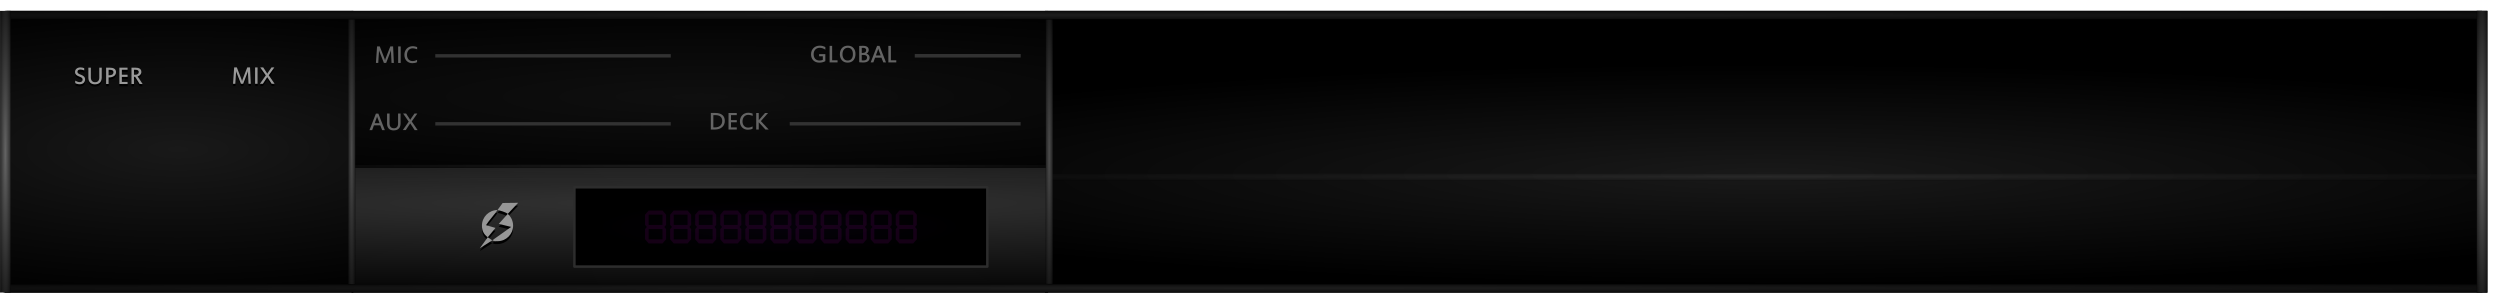 <?xml version="1.0" encoding="UTF-8" standalone="no"?>
<!-- Created with Inkscape (http://www.inkscape.org/) -->

<svg
   xmlns:dc="http://purl.org/dc/elements/1.1/"
   xmlns:cc="http://creativecommons.org/ns#"
   xmlns:rdf="http://www.w3.org/1999/02/22-rdf-syntax-ns#"
   xmlns:svg="http://www.w3.org/2000/svg"
   xmlns="http://www.w3.org/2000/svg"
   xmlns:xlink="http://www.w3.org/1999/xlink"
   xmlns:sodipodi="http://sodipodi.sourceforge.net/DTD/sodipodi-0.dtd"
   xmlns:inkscape="http://www.inkscape.org/namespaces/inkscape"
   width="700"
   height="85"
   viewBox="0 0 700 85"
   id="svg2"
   version="1.1"
   inkscape:version="0.92.1 r15371"
   sodipodi:docname="background_effects_unit.svg">
  <defs
     id="defs4">
    <linearGradient
       inkscape:collect="always"
       id="linearGradient4650">
      <stop
         style="stop-color:#646464;stop-opacity:1"
         offset="0"
         id="stop4646" />
      <stop
         style="stop-color:#000000;stop-opacity:1"
         offset="1"
         id="stop4648" />
    </linearGradient>
    <linearGradient
       inkscape:collect="always"
       id="linearGradient4696">
      <stop
         style="stop-color:#1e1e1e;stop-opacity:1"
         offset="0"
         id="stop4692" />
      <stop
         style="stop-color:#000000;stop-opacity:1"
         offset="1"
         id="stop4694" />
    </linearGradient>
    <linearGradient
       inkscape:collect="always"
       id="linearGradient4690">
      <stop
         style="stop-color:#1e1e1e;stop-opacity:1"
         offset="0"
         id="stop4686" />
      <stop
         style="stop-color:#000000;stop-opacity:1"
         offset="1"
         id="stop4688" />
    </linearGradient>
    <linearGradient
       inkscape:collect="always"
       id="linearGradient4684">
      <stop
         style="stop-color:#1e1e1e;stop-opacity:1"
         offset="0"
         id="stop4680" />
      <stop
         style="stop-color:#000000;stop-opacity:1"
         offset="1"
         id="stop4682" />
    </linearGradient>
    <linearGradient
       inkscape:collect="always"
       id="linearGradient4654">
      <stop
         style="stop-color:#646464;stop-opacity:1"
         offset="0"
         id="stop4650" />
      <stop
         style="stop-color:#0a0a0a;stop-opacity:1"
         offset="1"
         id="stop4652" />
    </linearGradient>
    <linearGradient
       inkscape:collect="always"
       id="linearGradient4649">
      <stop
         style="stop-color:#191919;stop-opacity:1"
         offset="0"
         id="stop4645" />
      <stop
         style="stop-color:#000000;stop-opacity:1"
         offset="1"
         id="stop4647" />
    </linearGradient>
    <linearGradient
       id="linearGradient4636"
       inkscape:collect="always">
      <stop
         id="stop4638"
         offset="0"
         style="stop-color:#0f0f0f;stop-opacity:1" />
      <stop
         id="stop4640"
         offset="1"
         style="stop-color:#000000;stop-opacity:1" />
    </linearGradient>
    <linearGradient
       id="linearGradient4211"
       inkscape:collect="always">
      <stop
         id="stop4213"
         offset="0"
         style="stop-color:#141414;stop-opacity:1" />
      <stop
         id="stop4215"
         offset="1"
         style="stop-color:#000000;stop-opacity:1" />
    </linearGradient>
    <linearGradient
       inkscape:collect="always"
       id="linearGradient4467">
      <stop
         style="stop-color:#0f0f0f;stop-opacity:1"
         offset="0"
         id="stop4469" />
      <stop
         style="stop-color:#000000;stop-opacity:1"
         offset="1"
         id="stop4471" />
    </linearGradient>
    <linearGradient
       id="linearGradient4689"
       inkscape:collect="always">
      <stop
         id="stop4691"
         offset="0"
         style="stop-color:#4d4d4d;stop-opacity:1" />
      <stop
         id="stop4693"
         offset="1"
         style="stop-color:#000000;stop-opacity:1" />
    </linearGradient>
    <linearGradient
       id="linearGradient4683"
       inkscape:collect="always">
      <stop
         id="stop4685"
         offset="0"
         style="stop-color:#646464;stop-opacity:1" />
      <stop
         id="stop4687"
         offset="1"
         style="stop-color:#000000;stop-opacity:1" />
    </linearGradient>
    <linearGradient
       inkscape:collect="always"
       id="linearGradient4193">
      <stop
         style="stop-color:#191919;stop-opacity:1"
         offset="0"
         id="stop4195" />
      <stop
         style="stop-color:#000000;stop-opacity:1"
         offset="1"
         id="stop4197" />
    </linearGradient>
    <inkscape:perspective
       id="perspective2840"
       inkscape:persp3d-origin="372.04724 : 350.78739 : 1"
       inkscape:vp_z="744.09448 : 526.18109 : 1"
       inkscape:vp_y="0 : 1000 : 0"
       inkscape:vp_x="0 : 526.18109 : 1"
       sodipodi:type="inkscape:persp3d" />
    <inkscape:perspective
       id="perspective2840-1"
       inkscape:persp3d-origin="372.04724 : 350.78739 : 1"
       inkscape:vp_z="744.09448 : 526.18109 : 1"
       inkscape:vp_y="0 : 1000 : 0"
       inkscape:vp_x="0 : 526.18109 : 1"
       sodipodi:type="inkscape:persp3d" />
    <linearGradient
       inkscape:collect="always"
       id="linearGradient6110">
      <stop
         style="stop-color:#05010a;stop-opacity:1"
         offset="0"
         id="stop6112" />
      <stop
         style="stop-color:#000000;stop-opacity:1"
         offset="1"
         id="stop6114" />
    </linearGradient>
    <radialGradient
       inkscape:collect="always"
       xlink:href="#linearGradient4193"
       id="radialGradient4199-4"
       cx="50.032"
       cy="1032.316"
       fx="50.032"
       fy="1032.316"
       r="50.507"
       gradientTransform="matrix(5.928,-1.5648632e-8,0,0.612,198.337,384.396)"
       gradientUnits="userSpaceOnUse" />
    <radialGradient
       inkscape:collect="always"
       xlink:href="#linearGradient4211"
       id="radialGradient4199-9-1"
       cx="50.515"
       cy="967.592"
       fx="50.515"
       fy="967.592"
       r="50.507"
       gradientTransform="matrix(6.731,0,0,0.132,-142.39,884.31)"
       gradientUnits="userSpaceOnUse" />
    <radialGradient
       inkscape:collect="always"
       xlink:href="#linearGradient4683"
       id="radialGradient4165-4"
       cx="59"
       cy="993.133"
       fx="59"
       fy="993.133"
       r="59.148"
       gradientUnits="userSpaceOnUse"
       gradientTransform="matrix(0.044,-4.0027322e-8,1.4091047e-8,0.982,-1.098,35.004)" />
    <radialGradient
       inkscape:collect="always"
       xlink:href="#linearGradient4689"
       id="radialGradient4165-4-3-3"
       cx="59"
       cy="993.133"
       fx="59"
       fy="993.133"
       r="59.148"
       gradientUnits="userSpaceOnUse"
       gradientTransform="matrix(0.029,-3.7706522e-8,0,0.925,292.07,91.536)" />
    <radialGradient
       inkscape:collect="always"
       xlink:href="#linearGradient6110"
       id="radialGradient4196-5-9-8-9-7-3-0-5-4-1-4-1-7"
       cx="767.77"
       cy="233.745"
       fx="767.77"
       fy="233.745"
       r="32.035"
       gradientTransform="matrix(1.626,-4.9262083e-6,-6.8294383e-7,0.234,-1030.195,976.163)"
       gradientUnits="userSpaceOnUse" />
    <radialGradient
       inkscape:collect="always"
       xlink:href="#linearGradient4650"
       id="radialGradient4165-4-5"
       cx="59"
       cy="993.133"
       fx="59"
       fy="993.133"
       r="59.148"
       gradientUnits="userSpaceOnUse"
       gradientTransform="matrix(0.044,-4.0043216e-8,1.4090967e-8,0.982,692.379,34.612)" />
    <radialGradient
       inkscape:collect="always"
       xlink:href="#linearGradient4689"
       id="radialGradient4165-4-3-3-7"
       cx="59"
       cy="993.133"
       fx="59"
       fy="993.133"
       r="59.148"
       gradientUnits="userSpaceOnUse"
       gradientTransform="matrix(-2.0357109e-7,-0.029,4.992,0,-4463.783,1018.536)" />
    <radialGradient
       inkscape:collect="always"
       xlink:href="#linearGradient4467"
       id="radialGradient4165-9-0-6-0-3"
       cx="59"
       cy="993.133"
       fx="59"
       fy="993.133"
       r="59.148"
       gradientUnits="userSpaceOnUse"
       gradientTransform="matrix(4.01,1.4569005e-5,0,0.481,-40.487,516.786)" />
    <pattern
       y="0"
       x="0"
       height="6"
       width="6"
       patternUnits="userSpaceOnUse"
       id="EMFhbasepattern" />
    <radialGradient
       inkscape:collect="always"
       xlink:href="#linearGradient4690"
       id="radialGradient4165-4-3-3-7-7"
       cx="59"
       cy="993.133"
       fx="59"
       fy="993.133"
       r="59.148"
       gradientUnits="userSpaceOnUse"
       gradientTransform="matrix(-4.6103297e-7,-0.034,11.306,0,-10880.097,1050.049)" />
    <radialGradient
       inkscape:collect="always"
       xlink:href="#linearGradient4684"
       id="radialGradient4165-4-3-3-7-7-9"
       cx="59"
       cy="993.133"
       fx="59"
       fy="993.133"
       r="59.148"
       gradientUnits="userSpaceOnUse"
       gradientTransform="matrix(-4.6041757e-7,-0.034,11.291,0,-10864.79,973.592)" />
    <radialGradient
       inkscape:collect="always"
       xlink:href="#linearGradient4636"
       id="radialGradient4199-4-7"
       cx="50.032"
       cy="1032.316"
       fx="50.032"
       fy="1032.316"
       r="50.507"
       gradientTransform="matrix(7.134,0,-1.3778153e-7,0.516,-306.681,483.411)"
       gradientUnits="userSpaceOnUse" />
    <radialGradient
       inkscape:collect="always"
       xlink:href="#linearGradient4689"
       id="radialGradient4165-4-3-3-1"
       cx="59"
       cy="993.133"
       fx="59"
       fy="993.133"
       r="59.148"
       gradientUnits="userSpaceOnUse"
       gradientTransform="matrix(0.029,-3.7641362e-8,0,0.923,96.75,93.123)" />
    <clipPath
       id="clipPath4910"
       clipPathUnits="userSpaceOnUse">
      <rect
         clip-path="none"
         y="1009.582"
         x="-3.446"
         height="35.654"
         width="50.797"
         id="rect4912"
         style="fill:#1a1a1a;fill-opacity:0;stroke:#ff0000;stroke-width:1.691;stroke-miterlimit:4;stroke-dasharray:none" />
    </clipPath>
    <clipPath
       id="clipPath4154"
       clipPathUnits="userSpaceOnUse">
      <rect
         y="1011.56"
         x="-8.273"
         height="29.347"
         width="57.791"
         id="rect4156"
         style="fill:#1a1a1a;fill-opacity:0;stroke:#ff0000;stroke-width:0.964;stroke-miterlimit:4;stroke-dasharray:none" />
    </clipPath>
    <filter
       id="filter4209"
       inkscape:label="Blur"
       style="color-interpolation-filters:sRGB">
      <feGaussianBlur
         id="feGaussianBlur4211"
         result="blur"
         stdDeviation="1 1.05" />
    </filter>
    <filter
       id="filter4321"
       inkscape:label="Blur"
       style="color-interpolation-filters:sRGB">
      <feGaussianBlur
         id="feGaussianBlur4323"
         result="blur"
         stdDeviation="1 1.05" />
    </filter>
    <filter
       id="filter4207"
       inkscape:label="Opacity"
       style="color-interpolation-filters:sRGB">
      <feGaussianBlur
         id="feGaussianBlur4209"
         result="fbSourceGraphic"
         stdDeviation="0.5 0.55" />
      <feColorMatrix
         id="feColorMatrix4223"
         values="0 0 0 -1 0 0 0 0 -1 0 0 0 0 -1 0 0 0 0 1 0"
         in="fbSourceGraphic"
         result="fbSourceGraphicAlpha" />
      <feColorMatrix
         in="fbSourceGraphic"
         result="colormatrix"
         values="1 0 0 0 0 0 1 0 0 0 0 0 1 0 0 0 0 0 1 -9.6 "
         id="feColorMatrix4225" />
      <feComposite
         result="fbSourceGraphic"
         k2="1"
         operator="arithmetic"
         in2="colormatrix"
         id="feComposite4227"
         k1="0"
         k3="0"
         k4="0" />
      <feColorMatrix
         id="feColorMatrix4235"
         values="0 0 0 -1 0 0 0 0 -1 0 0 0 0 -1 0 0 0 0 1 0"
         in="fbSourceGraphic"
         result="fbSourceGraphicAlpha" />
      <feColorMatrix
         in="fbSourceGraphic"
         result="colormatrix"
         values="1 0 0 0 0 0 1 0 0 0 0 0 1 0 0 0 0 0 1 -9.6 "
         id="feColorMatrix4237" />
      <feComposite
         result="fbSourceGraphic"
         k2="1.38778e-016"
         operator="arithmetic"
         in2="colormatrix"
         id="feComposite4239"
         k1="0"
         k3="0"
         k4="0" />
      <feColorMatrix
         id="feColorMatrix4247"
         values="0 0 0 -1 0 0 0 0 -1 0 0 0 0 -1 0 0 0 0 1 0"
         in="fbSourceGraphic"
         result="fbSourceGraphicAlpha" />
      <feColorMatrix
         in="fbSourceGraphic"
         result="colormatrix"
         values="1 0 0 0 0 0 1 0 0 0 0 0 1 0 0 0 0 0 1 -9.6 "
         id="feColorMatrix4249" />
      <feComposite
         result="fbSourceGraphic"
         k2="1"
         operator="arithmetic"
         in2="colormatrix"
         id="feComposite4251"
         k1="0"
         k3="0"
         k4="0" />
      <feColorMatrix
         id="feColorMatrix4253"
         values="0 0 0 -1 0 0 0 0 -1 0 0 0 0 -1 0 0 0 0 1 0"
         in="fbSourceGraphic"
         result="fbSourceGraphicAlpha" />
      <feColorMatrix
         in="fbSourceGraphic"
         result="colormatrix"
         values="1 0 0 0 0 0 1 0 0 0 0 0 1 0 0 0 0 0 1 -9.6 "
         id="feColorMatrix4255" />
      <feComposite
         result="fbSourceGraphic"
         k2="1"
         operator="arithmetic"
         in2="colormatrix"
         id="feComposite4257"
         k1="0"
         k3="0"
         k4="0" />
      <feColorMatrix
         id="feColorMatrix4259"
         values="0 0 0 -1 0 0 0 0 -1 0 0 0 0 -1 0 0 0 0 1 0"
         in="fbSourceGraphic"
         result="fbSourceGraphicAlpha" />
      <feColorMatrix
         in="fbSourceGraphic"
         result="colormatrix"
         values="1 0 0 0 0 0 1 0 0 0 0 0 1 0 0 0 0 0 1 -9.6 "
         id="feColorMatrix4261" />
      <feComposite
         result="fbSourceGraphic"
         k2="0.6"
         operator="arithmetic"
         in2="colormatrix"
         id="feComposite4263"
         k1="0"
         k3="0"
         k4="0" />
      <feColorMatrix
         id="feColorMatrix4265"
         values="0 0 0 -1 0 0 0 0 -1 0 0 0 0 -1 0 0 0 0 1 0"
         in="fbSourceGraphic"
         result="fbSourceGraphicAlpha" />
      <feColorMatrix
         in="fbSourceGraphic"
         result="colormatrix"
         values="1 0 0 0 0 0 1 0 0 0 0 0 1 0 0 0 0 0 1 -9.6 "
         id="feColorMatrix4267" />
      <feComposite
         result="composite"
         k2="0.6"
         operator="arithmetic"
         in2="colormatrix"
         id="feComposite4269"
         k1="0"
         k3="0"
         k4="0" />
    </filter>
    <pattern
       id="EMFhbasepattern-0"
       patternUnits="userSpaceOnUse"
       width="6"
       height="6"
       x="0"
       y="0" />
    <radialGradient
       inkscape:collect="always"
       xlink:href="#linearGradient4649"
       id="radialGradient4165-4-8"
       cx="59"
       cy="993.133"
       fx="59"
       fy="993.133"
       r="59.148"
       gradientUnits="userSpaceOnUse"
       gradientTransform="matrix(2.391,8.7870356e-7,0,0.719,-91.195,295.138)" />
    <radialGradient
       inkscape:collect="always"
       xlink:href="#linearGradient4654"
       id="radialGradient4199-9-1-4"
       cx="50.464"
       cy="948.866"
       fx="50.464"
       fy="948.866"
       r="50.507"
       gradientTransform="matrix(10.434,0,0,0.497,-329.479,552.609)"
       gradientUnits="userSpaceOnUse" />
    <radialGradient
       inkscape:collect="always"
       xlink:href="#linearGradient4696"
       id="radialGradient4165-4-3-3-1-8"
       cx="59"
       cy="993.133"
       fx="59"
       fy="993.133"
       r="59.148"
       gradientUnits="userSpaceOnUse"
       gradientTransform="matrix(9.9035352e-8,0.014,-2.429,0,2607.887,1013.015)" />
  </defs>
  <sodipodi:namedview
     id="base"
     pagecolor="#ffffff"
     bordercolor="#666666"
     borderopacity="1.0"
     inkscape:pageopacity="0.0"
     inkscape:pageshadow="2"
     inkscape:zoom="3.7950519"
     inkscape:cx="68.667801"
     inkscape:cy="32.682902"
     inkscape:document-units="px"
     inkscape:current-layer="layer1"
     showgrid="false"
     units="px"
     inkscape:window-width="1920"
     inkscape:window-height="1028"
     inkscape:window-x="-8"
     inkscape:window-y="-8"
     inkscape:window-maximized="1"
     objecttolerance="10"
     guidetolerance="3"
     showguides="true"
     inkscape:guide-bbox="true">
    <sodipodi:guide
       position="81.61,67.076"
       orientation="0,1"
       id="guide4273"
       inkscape:locked="false" />
    <sodipodi:guide
       position="87.386,48.444"
       orientation="0,1"
       id="guide4343"
       inkscape:locked="false" />
    <sodipodi:guide
       position="696.477,-0.186"
       orientation="1,0"
       id="guide4620"
       inkscape:locked="false" />
    <sodipodi:guide
       position="139.649,0.279"
       orientation="1,0"
       id="guide4698"
       inkscape:locked="false" />
  </sodipodi:namedview>
  <g
     inkscape:label="Layer 1"
     inkscape:groupmode="layer"
     id="layer1"
     transform="translate(0,-967.362)">
    <path
       style="opacity:1;fill:url(#radialGradient4199-4-7);fill-opacity:1;stroke:none;stroke-width:1.456;stroke-linecap:round;stroke-linejoin:round;stroke-miterlimit:4;stroke-dasharray:none;stroke-opacity:1"
       d="M 1.354,970.399 H 98.927 v 78.927 H 1.354 Z"
       id="rect4183-3-8"
       inkscape:connector-curvature="0" />
    <path
       style="opacity:1;fill:url(#radialGradient4165-4-8);fill-opacity:1;stroke:#000000;stroke-width:0.217;stroke-miterlimit:4;stroke-dasharray:none"
       d="M 1.747,970.624 H 98.002 V 1048.189 H 1.747 Z"
       id="rect4157-9-7"
       inkscape:connector-curvature="0" />
    <path
       style="opacity:1;fill:url(#radialGradient4199-4);fill-opacity:1;stroke:none;stroke-width:0.947;stroke-linecap:round;stroke-linejoin:round;stroke-miterlimit:4;stroke-dasharray:none;stroke-opacity:1"
       d="m 292.588,970.399 h 403.889 v 78.927 H 292.588 Z"
       id="rect4183-3"
       inkscape:connector-curvature="0" />
    <path
       style="opacity:1;fill:url(#radialGradient4199-9-1);fill-opacity:1;stroke:none;stroke-width:0.783;stroke-linecap:round;stroke-linejoin:round;stroke-miterlimit:4;stroke-dasharray:none;stroke-opacity:1"
       d="m 98.447,970.419 h 195.005 v 78.886 H 98.447 Z"
       id="rect4183-7-9"
       inkscape:connector-curvature="0" />
    <path
       style="opacity:1;fill:url(#radialGradient4165-9-0-6-0-3);fill-opacity:1;stroke:#000000;stroke-width:0.237;stroke-miterlimit:4;stroke-dasharray:none"
       d="M 98.683,971.176 H 293.519 v 45.898 H 98.683 Z"
       id="rect4157-8-1-5-7-0"
       inkscape:connector-curvature="0" />
    <path
       style="opacity:0.5;fill:url(#radialGradient4199-9-1-4);fill-opacity:1;stroke:none;stroke-width:0.526;stroke-linecap:round;stroke-linejoin:round;stroke-miterlimit:4;stroke-dasharray:none;stroke-opacity:1"
       d="m 98.447,1013.736 h 195.005 v 35.57 H 98.447 Z"
       id="rect4183-7-9-4"
       inkscape:connector-curvature="0" />
    <path
       style="opacity:0.3;fill:url(#radialGradient4165-4-3-3-7);fill-opacity:1;stroke:#000000;stroke-width:0.07;stroke-miterlimit:4;stroke-dasharray:none"
       d="m 293.63,1017.806 v -1.937 h 400.841 v 1.937 z"
       id="rect4157-9-2-3-6"
       inkscape:connector-curvature="0" />
    <path
       style="opacity:1;fill:#323232;fill-opacity:1;stroke:#000000;stroke-width:0.02;stroke-miterlimit:4;stroke-dasharray:none"
       d="m 121.861,1001.539 v 0.98 h 65.98 v -0.98 z"
       id="rect4157-9-2-3-8"
       inkscape:connector-curvature="0" />
    <path
       style="opacity:1;fill:url(#radialGradient4165-4-3-3-1-8);fill-opacity:1;stroke:#000000;stroke-width:0.034;stroke-miterlimit:4;stroke-dasharray:none"
       d="m 293.452,1013.38 v 0.966 H 98.447 v -0.966 z"
       id="rect4157-9-2-3-9-7"
       inkscape:connector-curvature="0" />
    <path
       style="opacity:1;fill:url(#radialGradient4165-4-3-3);fill-opacity:1;stroke:#000000;stroke-width:0.03;stroke-miterlimit:4;stroke-dasharray:none"
       d="m 292.816,972.73 h 1.977 v 74.246 h -1.977 z"
       id="rect4157-9-2-3"
       inkscape:connector-curvature="0" />
    <path
       style="opacity:1;fill:url(#radialGradient4196-5-9-8-9-7-3-0-5-4-1-4-1-7);fill-opacity:1;stroke:#2d2d2d;stroke-width:0.7;stroke-linecap:round;stroke-linejoin:round;stroke-miterlimit:4;stroke-dasharray:none;stroke-dashoffset:0;stroke-opacity:1"
       d="m 160.83,1019.809 h 115.625 v 22.203 H 160.83 Z"
       id="rect4183-1-5-8-7-6-9-9-0-3-8-5-9-9"
       inkscape:connector-curvature="0" />
    <g
       style="font-style:normal;font-weight:normal;font-size:medium;line-height:125%;font-family:sans-serif;letter-spacing:0px;word-spacing:0px;opacity:0.08;fill:#ff00ff;fill-opacity:1;stroke:none;stroke-width:1px;stroke-linecap:butt;stroke-linejoin:miter;stroke-opacity:1"
       transform="matrix(0.931,0,0,1.074,128.909,-1.172)"
       id="g1053">
      <path
         d="m 56.084,957.224 0.54,-0.54 h 4.157 l 0.54,0.54 -0.54,0.546 h -4.157 z m 0,3.752 0.54,-0.534 h 4.157 l 0.54,0.534 -0.54,0.546 h -4.157 z m 0,3.758 0.54,-0.54 h 4.157 l 0.54,0.54 -0.54,0.54 h -4.157 z m 5.237,-3.758 0.54,0.546 v 2.671 l -0.54,0.54 -0.54,-0.54 v -2.671 z m 0,-3.752 0.54,0.546 v 2.671 l -0.54,0.534 -0.54,-0.534 v -2.671 z m -5.237,0 -0.54,0.546 v 2.671 l 0.54,0.534 0.54,-0.534 v -2.671 z m 0,7.509 -0.54,-0.54 v -2.671 l 0.54,-0.546 0.54,0.546 v 2.671 z"
         style="font-style:normal;font-variant:normal;font-weight:normal;font-stretch:normal;font-family:Digital;-inkscape-font-specification:Digital;fill:#ff00ff;fill-opacity:1"
         id="path4342"
         inkscape:connector-curvature="0" />
      <path
         d="m 63.623,957.224 0.54,-0.54 h 4.157 l 0.54,0.54 -0.54,0.546 h -4.157 z m 0,3.752 0.54,-0.534 h 4.157 l 0.54,0.534 -0.54,0.546 h -4.157 z m 0,3.758 0.54,-0.54 h 4.157 l 0.54,0.54 -0.54,0.54 h -4.157 z m 5.237,-3.758 0.54,0.546 v 2.671 l -0.54,0.54 -0.54,-0.54 v -2.671 z m 0,-3.752 0.54,0.546 v 2.671 l -0.54,0.534 -0.54,-0.534 v -2.671 z m -5.237,0 -0.54,0.546 v 2.671 l 0.54,0.534 0.54,-0.534 v -2.671 z m 0,7.509 -0.54,-0.54 v -2.671 l 0.54,-0.546 0.54,0.546 v 2.671 z"
         style="font-style:normal;font-variant:normal;font-weight:normal;font-stretch:normal;font-family:Digital;-inkscape-font-specification:Digital;fill:#ff00ff;fill-opacity:1"
         id="path4344"
         inkscape:connector-curvature="0" />
      <path
         d="m 71.163,957.224 0.54,-0.54 h 4.157 l 0.54,0.54 -0.54,0.546 h -4.157 z m 0,3.752 0.54,-0.534 h 4.157 l 0.54,0.534 -0.54,0.546 h -4.157 z m 0,3.758 0.54,-0.54 h 4.157 l 0.54,0.54 -0.54,0.54 h -4.157 z m 5.237,-3.758 0.54,0.546 v 2.671 l -0.54,0.54 -0.54,-0.54 v -2.671 z m 0,-3.752 0.54,0.546 v 2.671 l -0.54,0.534 -0.54,-0.534 v -2.671 z m -5.237,0 -0.54,0.546 v 2.671 l 0.54,0.534 0.54,-0.534 v -2.671 z m 0,7.509 -0.54,-0.54 v -2.671 l 0.54,-0.546 0.54,0.546 v 2.671 z"
         style="font-style:normal;font-variant:normal;font-weight:normal;font-stretch:normal;font-family:Digital;-inkscape-font-specification:Digital;fill:#ff00ff;fill-opacity:1"
         id="path4346"
         inkscape:connector-curvature="0" />
      <path
         d="m 78.703,957.224 0.54,-0.54 h 4.157 l 0.54,0.54 -0.54,0.546 h -4.157 z m 0,3.752 0.54,-0.534 h 4.157 l 0.54,0.534 -0.54,0.546 h -4.157 z m 0,3.758 0.54,-0.54 h 4.157 l 0.54,0.54 -0.54,0.54 h -4.157 z m 5.237,-3.758 0.54,0.546 v 2.671 l -0.54,0.54 -0.54,-0.54 v -2.671 z m 0,-3.752 0.54,0.546 v 2.671 l -0.54,0.534 -0.54,-0.534 v -2.671 z m -5.237,0 -0.54,0.546 v 2.671 l 0.54,0.534 0.54,-0.534 v -2.671 z m 0,7.509 -0.54,-0.54 v -2.671 l 0.54,-0.546 0.54,0.546 v 2.671 z"
         style="font-style:normal;font-variant:normal;font-weight:normal;font-stretch:normal;font-family:Digital;-inkscape-font-specification:Digital;fill:#ff00ff;fill-opacity:1"
         id="path4348"
         inkscape:connector-curvature="0" />
      <path
         d="m 86.243,957.224 0.54,-0.54 h 4.157 l 0.54,0.54 -0.54,0.546 h -4.157 z m 0,3.752 0.54,-0.534 h 4.157 l 0.54,0.534 -0.54,0.546 h -4.157 z m 0,3.758 0.54,-0.54 h 4.157 l 0.54,0.54 -0.54,0.54 h -4.157 z m 5.237,-3.758 0.54,0.546 v 2.671 l -0.54,0.54 -0.54,-0.54 v -2.671 z m 0,-3.752 0.54,0.546 v 2.671 l -0.54,0.534 -0.54,-0.534 v -2.671 z m -5.237,0 -0.54,0.546 v 2.671 l 0.54,0.534 0.54,-0.534 v -2.671 z m 0,7.509 -0.54,-0.54 v -2.671 l 0.54,-0.546 0.54,0.546 v 2.671 z"
         style="font-style:normal;font-variant:normal;font-weight:normal;font-stretch:normal;font-family:Digital;-inkscape-font-specification:Digital;fill:#ff00ff;fill-opacity:1"
         id="path4350"
         inkscape:connector-curvature="0" />
      <path
         d="m 93.783,957.224 0.54,-0.54 h 4.157 l 0.54,0.54 -0.54,0.546 h -4.157 z m 0,3.752 0.54,-0.534 h 4.157 l 0.54,0.534 -0.54,0.546 h -4.157 z m 0,3.758 0.54,-0.54 h 4.157 l 0.54,0.54 -0.54,0.54 h -4.157 z m 5.237,-3.758 0.54,0.546 v 2.671 l -0.54,0.54 -0.54,-0.54 v -2.671 z m 0,-3.752 0.54,0.546 v 2.671 l -0.54,0.534 -0.54,-0.534 v -2.671 z m -5.237,0 -0.54,0.546 v 2.671 l 0.54,0.534 0.54,-0.534 v -2.671 z m 0,7.509 -0.54,-0.54 v -2.671 l 0.54,-0.546 0.54,0.546 v 2.671 z"
         style="font-style:normal;font-variant:normal;font-weight:normal;font-stretch:normal;font-family:Digital;-inkscape-font-specification:Digital;fill:#ff00ff;fill-opacity:1"
         id="path4352"
         inkscape:connector-curvature="0" />
      <path
         d="m 101.323,957.224 0.54,-0.54 h 4.157 l 0.54,0.54 -0.54,0.546 h -4.157 z m 0,3.752 0.54,-0.534 h 4.157 l 0.54,0.534 -0.54,0.546 h -4.157 z m 0,3.758 0.54,-0.54 h 4.157 l 0.54,0.54 -0.54,0.54 h -4.157 z m 5.237,-3.758 0.54,0.546 v 2.671 l -0.54,0.54 -0.54,-0.54 v -2.671 z m 0,-3.752 0.54,0.546 v 2.671 l -0.54,0.534 -0.54,-0.534 v -2.671 z m -5.237,0 -0.54,0.546 v 2.671 l 0.54,0.534 0.54,-0.534 v -2.671 z m 0,7.509 -0.54,-0.54 v -2.671 l 0.54,-0.546 0.54,0.546 v 2.671 z"
         style="font-style:normal;font-variant:normal;font-weight:normal;font-stretch:normal;font-family:Digital;-inkscape-font-specification:Digital;fill:#ff00ff;fill-opacity:1"
         id="path4354"
         inkscape:connector-curvature="0" />
      <path
         d="m 108.862,957.224 0.54,-0.54 h 4.157 l 0.54,0.54 -0.54,0.546 h -4.157 z m 0,3.752 0.54,-0.534 h 4.157 l 0.54,0.534 -0.54,0.546 h -4.157 z m 0,3.758 0.54,-0.54 h 4.157 l 0.54,0.54 -0.54,0.54 h -4.157 z m 5.237,-3.758 0.54,0.546 v 2.671 l -0.54,0.54 -0.54,-0.54 v -2.671 z m 0,-3.752 0.54,0.546 v 2.671 l -0.54,0.534 -0.54,-0.534 v -2.671 z m -5.237,0 -0.54,0.546 v 2.671 l 0.54,0.534 0.54,-0.534 v -2.671 z m 0,7.509 -0.54,-0.54 v -2.671 l 0.54,-0.546 0.54,0.546 v 2.671 z"
         style="font-style:normal;font-variant:normal;font-weight:normal;font-stretch:normal;font-family:Digital;-inkscape-font-specification:Digital;fill:#ff00ff;fill-opacity:1"
         id="path4356"
         inkscape:connector-curvature="0" />
      <path
         d="m 116.402,957.224 0.54,-0.54 h 4.157 l 0.54,0.54 -0.54,0.546 h -4.157 z m 0,3.752 0.54,-0.534 h 4.157 l 0.54,0.534 -0.54,0.546 h -4.157 z m 0,3.758 0.54,-0.54 h 4.157 l 0.54,0.54 -0.54,0.54 h -4.157 z m 5.237,-3.758 0.54,0.546 v 2.671 l -0.54,0.54 -0.54,-0.54 v -2.671 z m 0,-3.752 0.54,0.546 v 2.671 l -0.54,0.534 -0.54,-0.534 v -2.671 z m -5.237,0 -0.54,0.546 v 2.671 l 0.54,0.534 0.54,-0.534 v -2.671 z m 0,7.509 -0.54,-0.54 v -2.671 l 0.54,-0.546 0.54,0.546 v 2.671 z"
         style="font-style:normal;font-variant:normal;font-weight:normal;font-stretch:normal;font-family:Digital;-inkscape-font-specification:Digital;fill:#ff00ff;fill-opacity:1"
         id="path4358"
         inkscape:connector-curvature="0" />
      <path
         d="m 123.942,957.224 0.54,-0.54 h 4.157 l 0.54,0.54 -0.54,0.546 h -4.157 z m 0,3.752 0.54,-0.534 h 4.157 l 0.54,0.534 -0.54,0.546 h -4.157 z m 0,3.758 0.54,-0.54 h 4.157 l 0.54,0.54 -0.54,0.54 h -4.157 z m 5.237,-3.758 0.54,0.546 v 2.671 l -0.54,0.54 -0.54,-0.54 v -2.671 z m 0,-3.752 0.54,0.546 v 2.671 l -0.54,0.534 -0.54,-0.534 v -2.671 z m -5.237,0 -0.54,0.546 v 2.671 l 0.54,0.534 0.54,-0.534 v -2.671 z m 0,7.509 -0.54,-0.54 v -2.671 l 0.54,-0.546 0.54,0.546 v 2.671 z"
         style="font-style:normal;font-variant:normal;font-weight:normal;font-stretch:normal;font-family:Digital;-inkscape-font-specification:Digital;fill:#ff00ff;fill-opacity:1"
         id="path4360"
         inkscape:connector-curvature="0" />
      <path
         d="m 131.482,957.224 0.54,-0.54 h 4.157 l 0.54,0.54 -0.54,0.546 h -4.157 z m 0,3.752 0.54,-0.534 h 4.157 l 0.54,0.534 -0.54,0.546 h -4.157 z m 0,3.758 0.54,-0.54 h 4.157 l 0.54,0.54 -0.54,0.54 h -4.157 z m 5.237,-3.758 0.54,0.546 v 2.671 l -0.54,0.54 -0.54,-0.54 v -2.671 z m 0,-3.752 0.54,0.546 v 2.671 l -0.54,0.534 -0.54,-0.534 v -2.671 z m -5.237,0 -0.54,0.546 v 2.671 l 0.54,0.534 0.54,-0.534 v -2.671 z m 0,7.509 -0.54,-0.54 v -2.671 l 0.54,-0.546 0.54,0.546 v 2.671 z"
         style="font-style:normal;font-variant:normal;font-weight:normal;font-stretch:normal;font-family:Digital;-inkscape-font-specification:Digital;fill:#ff00ff;fill-opacity:1"
         id="path4362"
         inkscape:connector-curvature="0" />
    </g>
    <g
       style="font-style:normal;font-variant:normal;font-weight:normal;font-stretch:normal;font-size:7.328px;line-height:100%;font-family:'Estrangelo Edessa';-inkscape-font-specification:'Estrangelo Edessa, Normal';text-align:start;letter-spacing:0px;word-spacing:0px;writing-mode:lr-tb;text-anchor:start;fill:#646464;fill-opacity:1;stroke:none;stroke-width:1px;stroke-linecap:butt;stroke-linejoin:miter;stroke-opacity:1"
       id="text4191-0-6"
       transform="translate(92.212)">
      <path
         d="m 18.065,984.991 h -0.651 l -0.147,-3.027 q -0.004,-0.043 -0.007,-0.118 0,-0.075 -0.004,-0.157 0,-0.086 -0.004,-0.168 0,-0.082 0,-0.136 -0.021,0.082 -0.05,0.175 -0.025,0.089 -0.05,0.172 -0.025,0.079 -0.047,0.143 -0.018,0.061 -0.029,0.089 l -1.166,3.027 H 15.282 l -1.188,-3.027 q -0.014,-0.036 -0.039,-0.097 -0.021,-0.064 -0.047,-0.143 -0.025,-0.082 -0.054,-0.168 -0.025,-0.089 -0.043,-0.172 0,0.061 -0.004,0.143 0,0.079 -0.004,0.165 -0.004,0.086 -0.007,0.168 -0.004,0.079 -0.007,0.14 l -0.193,2.991 h -0.651 l 0.322,-4.63 h 0.755 l 1.335,3.414 q 0.018,0.05 0.039,0.118 0.021,0.064 0.039,0.136 0.018,0.072 0.032,0.143 0.018,0.072 0.029,0.129 0.011,-0.057 0.029,-0.132 0.018,-0.075 0.036,-0.15 0.021,-0.075 0.043,-0.143 0.021,-0.068 0.039,-0.115 l 1.328,-3.399 h 0.784 l 0.211,4.63 z"
         id="path4319"
         inkscape:connector-curvature="0"
         style="fill:#646464;fill-opacity:1" />
      <path
         d="m 19.98,984.991 h -0.705 v -4.63 h 0.705 z"
         id="path4321"
         inkscape:connector-curvature="0"
         style="fill:#646464;fill-opacity:1" />
      <path
         d="m 21.747,982.726 q 0,0.39 0.111,0.712 0.115,0.318 0.318,0.547 0.208,0.229 0.494,0.354 0.29,0.125 0.64,0.125 0.326,0 0.644,-0.086 0.322,-0.086 0.615,-0.247 v 0.633 q -0.268,0.143 -0.601,0.218 -0.333,0.072 -0.726,0.072 -0.49,0 -0.902,-0.172 -0.408,-0.172 -0.705,-0.479 -0.293,-0.308 -0.458,-0.734 -0.161,-0.429 -0.161,-0.945 0,-0.53 0.175,-0.973 0.175,-0.447 0.483,-0.769 0.311,-0.322 0.734,-0.501 0.426,-0.182 0.923,-0.182 0.168,0 0.34,0.021 0.172,0.018 0.336,0.054 0.165,0.032 0.311,0.079 0.15,0.043 0.272,0.097 v 0.63 q -0.125,-0.054 -0.279,-0.107 -0.154,-0.054 -0.318,-0.093 -0.165,-0.043 -0.336,-0.068 -0.172,-0.025 -0.333,-0.025 -0.336,0 -0.626,0.132 -0.286,0.129 -0.497,0.369 -0.211,0.24 -0.333,0.58 -0.122,0.34 -0.122,0.759 z"
         id="path4323"
         inkscape:connector-curvature="0"
         style="fill:#646464;fill-opacity:1" />
    </g>
    <g
       style="font-style:normal;font-variant:normal;font-weight:normal;font-stretch:normal;font-size:7.328px;line-height:100%;font-family:'Estrangelo Edessa';-inkscape-font-specification:'Estrangelo Edessa, Normal';text-align:start;letter-spacing:0px;word-spacing:0px;writing-mode:lr-tb;text-anchor:start;fill:#646464;fill-opacity:1;stroke:none;stroke-width:1px;stroke-linecap:butt;stroke-linejoin:miter;stroke-opacity:1"
       id="text4191-4-9-4"
       transform="translate(1.567,18.84)">
      <path
         d="m 106.184,984.951 h -0.755 l -0.519,-1.328 h -1.782 l -0.483,1.328 h -0.755 l 1.796,-4.63 h 0.68 z m -2.072,-3.517 q -0.018,-0.05 -0.046,-0.143 -0.025,-0.097 -0.043,-0.2 h -0.014 q -0.018,0.111 -0.046,0.208 -0.025,0.093 -0.05,0.157 l -0.562,1.553 h 1.349 l -0.587,-1.574 z"
         id="path4312"
         inkscape:connector-curvature="0"
         style="fill:#646464;fill-opacity:1" />
      <path
         d="m 108.728,984.44 q 0.261,0 0.476,-0.079 0.215,-0.082 0.365,-0.24 0.154,-0.161 0.236,-0.401 0.086,-0.243 0.086,-0.565 v -2.834 h 0.698 v 2.748 q 0,0.49 -0.132,0.859 -0.132,0.369 -0.383,0.615 -0.25,0.243 -0.608,0.369 -0.358,0.122 -0.805,0.122 -0.426,0 -0.769,-0.118 -0.34,-0.122 -0.583,-0.358 -0.24,-0.24 -0.372,-0.594 -0.129,-0.354 -0.129,-0.823 v -2.82 h 0.705 v 2.791 q 0,0.329 0.086,0.58 0.086,0.247 0.243,0.415 0.161,0.165 0.383,0.25 0.225,0.082 0.505,0.082 z"
         id="path4314"
         inkscape:connector-curvature="0"
         style="fill:#646464;fill-opacity:1" />
      <path
         d="m 115.362,984.951 h -0.827 l -0.991,-1.51 q -0.011,-0.018 -0.046,-0.068 -0.032,-0.054 -0.072,-0.111 -0.039,-0.061 -0.075,-0.115 -0.036,-0.057 -0.054,-0.086 h -0.007 q -0.011,0.021 -0.039,0.064 -0.025,0.039 -0.057,0.089 -0.032,0.05 -0.068,0.1 -0.036,0.05 -0.064,0.089 l -1.009,1.546 h -0.837 l 1.664,-2.376 -1.574,-2.254 h 0.841 l 0.762,1.156 q 0.032,0.046 0.082,0.129 0.054,0.082 0.111,0.172 0.057,0.086 0.107,0.172 0.054,0.082 0.082,0.136 h 0.014 q 0.025,-0.054 0.079,-0.14 0.054,-0.089 0.111,-0.182 0.061,-0.093 0.115,-0.172 0.054,-0.082 0.075,-0.115 l 0.802,-1.156 h 0.798 l -1.567,2.211 1.646,2.419 z"
         id="path4316"
         inkscape:connector-curvature="0"
         style="fill:#646464;fill-opacity:1" />
    </g>
    <g
       style="font-style:normal;font-variant:normal;font-weight:normal;font-stretch:normal;font-size:7.328px;line-height:100%;font-family:'Estrangelo Edessa';-inkscape-font-specification:'Estrangelo Edessa, Normal';text-align:start;letter-spacing:0px;word-spacing:0px;writing-mode:lr-tb;text-anchor:start;fill:#646464;fill-opacity:1;stroke:none;stroke-width:1px;stroke-linecap:butt;stroke-linejoin:miter;stroke-opacity:1"
       id="text4191-4-9-2-1-0"
       transform="translate(118.288)">
      <path
         d="m 83.933,1001.226 q 0,-0.426 -0.136,-0.734 -0.132,-0.308 -0.383,-0.508 -0.247,-0.2 -0.608,-0.293 -0.358,-0.097 -0.809,-0.097 h -0.547 v 3.435 h 0.483 q 0.458,0 0.827,-0.125 0.372,-0.129 0.633,-0.361 0.261,-0.236 0.401,-0.569 0.14,-0.336 0.14,-0.748 z m 0.726,-0.01 q 0,0.54 -0.2,0.984 -0.197,0.444 -0.555,0.762 -0.358,0.315 -0.855,0.487 -0.497,0.172 -1.095,0.172 h -1.209 v -4.63 h 1.267 q 0.63,0 1.12,0.143 0.494,0.14 0.834,0.422 0.34,0.279 0.515,0.698 0.179,0.415 0.179,0.963 z"
         id="path4453"
         inkscape:connector-curvature="0"
         style="fill:#646464;fill-opacity:1" />
      <path
         d="m 88.012,1003.623 h -2.315 v -4.63 h 2.308 v 0.601 h -1.61 v 1.406 h 1.617 v 0.594 h -1.617 v 1.435 h 1.617 z"
         id="path4455"
         inkscape:connector-curvature="0"
         style="fill:#646464;fill-opacity:1" />
      <path
         d="m 89.615,1001.358 q 0,0.39 0.111,0.712 0.115,0.318 0.318,0.547 0.208,0.229 0.494,0.354 0.29,0.125 0.64,0.125 0.326,0 0.644,-0.086 0.322,-0.086 0.615,-0.247 v 0.633 q -0.268,0.143 -0.601,0.218 -0.333,0.072 -0.726,0.072 -0.49,0 -0.902,-0.172 -0.408,-0.172 -0.705,-0.479 -0.293,-0.308 -0.458,-0.734 -0.161,-0.429 -0.161,-0.945 0,-0.529 0.175,-0.973 0.175,-0.447 0.483,-0.769 0.311,-0.322 0.734,-0.501 0.426,-0.182 0.923,-0.182 0.168,0 0.34,0.021 0.172,0.018 0.336,0.054 0.165,0.032 0.311,0.079 0.15,0.043 0.272,0.097 v 0.63 q -0.125,-0.054 -0.279,-0.107 -0.154,-0.054 -0.318,-0.093 -0.165,-0.043 -0.336,-0.068 -0.172,-0.025 -0.333,-0.025 -0.336,0 -0.626,0.132 -0.286,0.129 -0.497,0.369 -0.211,0.24 -0.333,0.58 -0.122,0.34 -0.122,0.758 z"
         id="path4457"
         inkscape:connector-curvature="0"
         style="fill:#646464;fill-opacity:1" />
      <path
         d="m 96.943,1003.623 h -0.909 l -1.65,-1.782 q -0.05,-0.05 -0.111,-0.115 -0.061,-0.068 -0.115,-0.132 v 2.029 h -0.705 v -4.63 h 0.705 l 0.007,2.036 q 0.075,-0.093 0.157,-0.186 0.082,-0.097 0.129,-0.158 l 1.471,-1.692 h 0.852 l -2.022,2.279 2.19,2.351 z"
         id="path4459"
         inkscape:connector-curvature="0"
         style="fill:#646464;fill-opacity:1" />
    </g>
    <g
       style="font-style:normal;font-variant:normal;font-weight:normal;font-stretch:normal;font-size:7.328px;line-height:100%;font-family:'Estrangelo Edessa';-inkscape-font-specification:'Estrangelo Edessa, Normal';text-align:start;letter-spacing:0px;word-spacing:0px;writing-mode:lr-tb;text-anchor:start;fill:#646464;fill-opacity:1;stroke:none;stroke-width:1px;stroke-linecap:butt;stroke-linejoin:miter;stroke-opacity:1"
       id="text4191-4-9-2-1-0-7"
       transform="translate(214.48,-18.972)">
      <path
         d="m 13.344,1001.515 q 0,0.386 0.104,0.712 0.104,0.322 0.311,0.558 0.211,0.233 0.522,0.365 0.311,0.132 0.726,0.132 0.233,0 0.476,-0.05 0.243,-0.054 0.426,-0.143 v -1.009 h -1.034 v -0.594 h 1.739 v 1.972 q -0.369,0.211 -0.798,0.315 -0.426,0.1 -0.895,0.1 -0.544,0 -0.973,-0.175 -0.429,-0.175 -0.726,-0.483 -0.297,-0.311 -0.454,-0.737 -0.154,-0.426 -0.154,-0.927 0,-0.573 0.19,-1.023 0.19,-0.451 0.519,-0.762 0.329,-0.315 0.776,-0.479 0.451,-0.168 0.97,-0.168 0.429,0 0.827,0.107 0.401,0.107 0.726,0.311 l -0.007,0.712 q -0.165,-0.122 -0.354,-0.218 -0.19,-0.1 -0.394,-0.168 -0.2,-0.072 -0.404,-0.111 -0.2,-0.039 -0.394,-0.039 -0.397,0 -0.719,0.132 -0.318,0.129 -0.544,0.369 -0.222,0.236 -0.344,0.569 -0.118,0.333 -0.118,0.734 z"
         id="path4440"
         inkscape:connector-curvature="0"
         style="fill:#646464;fill-opacity:1" />
      <path
         d="m 20.035,1003.809 h -2.222 v -4.63 h 0.705 v 4.036 h 1.517 z"
         id="path4442"
         inkscape:connector-curvature="0"
         style="fill:#646464;fill-opacity:1" />
      <path
         d="m 24.336,1001.508 q 0,-0.422 -0.093,-0.755 -0.093,-0.336 -0.276,-0.569 -0.182,-0.233 -0.451,-0.354 -0.268,-0.125 -0.619,-0.125 -0.336,0 -0.612,0.132 -0.272,0.129 -0.465,0.365 -0.193,0.236 -0.301,0.569 -0.104,0.329 -0.104,0.73 0,0.401 0.1,0.73 0.1,0.329 0.286,0.562 0.19,0.233 0.454,0.361 0.268,0.129 0.598,0.129 0.351,0 0.626,-0.118 0.276,-0.122 0.465,-0.347 0.19,-0.229 0.29,-0.558 0.1,-0.333 0.1,-0.751 z m 0.723,-0.075 q 0,0.562 -0.154,1.016 -0.15,0.451 -0.437,0.769 -0.283,0.315 -0.691,0.487 -0.408,0.168 -0.923,0.168 -0.494,0 -0.895,-0.165 -0.401,-0.168 -0.683,-0.472 -0.283,-0.308 -0.437,-0.737 -0.154,-0.429 -0.154,-0.955 0,-0.551 0.15,-0.998 0.154,-0.451 0.444,-0.766 0.29,-0.318 0.705,-0.49 0.419,-0.172 0.948,-0.172 0.483,0 0.877,0.168 0.394,0.168 0.669,0.476 0.279,0.304 0.429,0.73 0.15,0.426 0.15,0.941 z"
         id="path4444"
         inkscape:connector-curvature="0"
         style="fill:#646464;fill-opacity:1" />
      <path
         d="m 28.05,1000.37 q 0,-0.129 -0.043,-0.243 -0.043,-0.118 -0.143,-0.208 -0.097,-0.089 -0.254,-0.14 -0.154,-0.054 -0.379,-0.054 -0.14,0 -0.243,0.004 -0.1,0.004 -0.182,0.011 v 1.41 h 0.293 q 0.465,0 0.708,-0.2 0.243,-0.2 0.243,-0.58 z m 0.25,2.075 q 0,-0.376 -0.254,-0.555 -0.254,-0.179 -0.751,-0.179 h -0.49 v 1.531 q 0.115,0.011 0.247,0.018 0.136,0 0.301,0 0.447,0 0.698,-0.215 0.25,-0.218 0.25,-0.605 z m 0.716,-0.021 q 0,0.311 -0.104,0.569 -0.1,0.258 -0.318,0.444 -0.215,0.186 -0.551,0.29 -0.333,0.104 -0.798,0.104 -0.118,0 -0.276,-0.01 -0.154,0 -0.315,-0.014 -0.157,-0.01 -0.304,-0.021 -0.147,-0.014 -0.25,-0.029 v -4.559 q 0.211,-0.018 0.508,-0.025 0.301,-0.011 0.615,-0.011 0.365,0 0.651,0.079 0.29,0.075 0.487,0.222 0.2,0.147 0.304,0.361 0.104,0.215 0.104,0.494 0,0.182 -0.05,0.344 -0.05,0.157 -0.14,0.29 -0.086,0.132 -0.208,0.236 -0.122,0.104 -0.265,0.172 0.19,0.047 0.354,0.14 0.168,0.09 0.29,0.226 0.125,0.132 0.193,0.308 0.072,0.175 0.072,0.39 z"
         id="path4446"
         inkscape:connector-curvature="0"
         style="fill:#646464;fill-opacity:1" />
      <path
         d="m 33.6,1003.809 h -0.755 l -0.519,-1.327 h -1.782 l -0.483,1.327 h -0.755 l 1.796,-4.63 h 0.68 z m -2.072,-3.517 q -0.018,-0.05 -0.047,-0.143 -0.025,-0.097 -0.043,-0.2 h -0.014 q -0.018,0.111 -0.047,0.207 -0.025,0.093 -0.05,0.158 l -0.562,1.553 h 1.349 l -0.587,-1.574 z"
         id="path4448"
         inkscape:connector-curvature="0"
         style="fill:#646464;fill-opacity:1" />
      <path
         d="m 36.48,1003.809 h -2.222 v -4.63 h 0.705 v 4.036 h 1.517 z"
         id="path4450"
         inkscape:connector-curvature="0"
         style="fill:#646464;fill-opacity:1" />
    </g>
    <path
       style="opacity:1;fill:url(#radialGradient4165-4-3-3-7-7);fill-opacity:1;stroke:#000000;stroke-width:0.1;stroke-miterlimit:4;stroke-dasharray:none"
       d="m 1.062,1049.187 v -2.284 H 695.023 v 2.284 z"
       id="rect4157-9-2-3-6-3"
       inkscape:connector-curvature="0" />
    <path
       style="opacity:1;fill:url(#radialGradient4165-4-3-3-7-7-9);fill-opacity:1;stroke:#000000;stroke-width:0.1;stroke-miterlimit:4;stroke-dasharray:none"
       d="m 1.845,972.731 v -2.284 H 694.88 v 2.284 z"
       id="rect4157-9-2-3-6-3-7"
       inkscape:connector-curvature="0" />
    <path
       style="opacity:1;fill:url(#radialGradient4165-4);fill-opacity:1;stroke:#000000;stroke-width:0.038;stroke-miterlimit:4;stroke-dasharray:none"
       d="m 0.019,970.434 h 2.962 v 78.816 H 0.019 Z"
       id="rect4157-9"
       inkscape:connector-curvature="0" />
    <path
       style="opacity:1;fill:url(#radialGradient4165-4-5);fill-opacity:1;stroke:#000000;stroke-width:0.038;stroke-miterlimit:4;stroke-dasharray:none"
       d="m 693.496,970.413 h 2.962 v 78.847 h -2.962 z"
       id="rect4157-9-6"
       inkscape:connector-curvature="0" />
    <path
       style="opacity:1;fill:url(#radialGradient4165-4-3-3-1);fill-opacity:1;stroke:#000000;stroke-width:0.03;stroke-miterlimit:4;stroke-dasharray:none"
       d="m 97.495,972.794 h 1.977 v 74.117 h -1.977 z"
       id="rect4157-9-2-3-9"
       inkscape:connector-curvature="0" />
    <g
       id="g4741"
       transform="translate(8.7,10)">
      <g
         transform="translate(-0.024,-3.368)"
         id="text4642-1"
         style="font-style:normal;font-variant:normal;font-weight:normal;font-stretch:normal;font-size:7.259px;line-height:100%;font-family:'Estrangelo Edessa';-inkscape-font-specification:'Estrangelo Edessa, Normal';text-align:start;letter-spacing:0px;word-spacing:0px;writing-mode:lr-tb;text-anchor:start;fill:#000000;fill-opacity:1;stroke:none;stroke-width:1px;stroke-linecap:butt;stroke-linejoin:miter;stroke-opacity:1">
        <path
           style="fill:#000000"
           inkscape:connector-curvature="0"
           id="path4672-8"
           d="m 15.173,983.604 q 0,0.28 -0.099,0.528 -0.096,0.245 -0.287,0.429 -0.188,0.181 -0.471,0.287 -0.28,0.103 -0.652,0.103 -0.181,0 -0.362,-0.025 -0.177,-0.021 -0.34,-0.064 -0.159,-0.046 -0.298,-0.103 -0.138,-0.06 -0.241,-0.128 v -0.709 q 0.113,0.082 0.266,0.163 0.156,0.078 0.326,0.142 0.17,0.06 0.337,0.099 0.17,0.039 0.305,0.039 0.206,0 0.358,-0.05 0.156,-0.053 0.259,-0.149 0.106,-0.096 0.156,-0.227 0.053,-0.135 0.053,-0.294 0,-0.181 -0.067,-0.305 -0.064,-0.124 -0.184,-0.216 -0.121,-0.092 -0.291,-0.167 -0.17,-0.074 -0.379,-0.156 -0.287,-0.113 -0.51,-0.227 -0.223,-0.117 -0.376,-0.262 -0.152,-0.149 -0.234,-0.34 -0.078,-0.195 -0.078,-0.461 0,-0.291 0.117,-0.525 0.117,-0.237 0.319,-0.401 0.202,-0.167 0.471,-0.255 0.273,-0.092 0.581,-0.092 0.33,0 0.595,0.06 0.266,0.06 0.486,0.152 v 0.638 q -0.103,-0.05 -0.237,-0.096 -0.135,-0.046 -0.284,-0.082 -0.149,-0.039 -0.298,-0.06 -0.149,-0.025 -0.284,-0.025 -0.188,0 -0.333,0.05 -0.145,0.046 -0.248,0.131 -0.099,0.085 -0.152,0.206 -0.05,0.117 -0.05,0.259 0,0.159 0.067,0.276 0.067,0.113 0.191,0.206 0.124,0.089 0.298,0.167 0.177,0.074 0.393,0.159 0.276,0.11 0.493,0.23 0.22,0.117 0.369,0.273 0.152,0.152 0.234,0.354 0.082,0.198 0.082,0.464 z" />
        <path
           style="fill:#000000"
           inkscape:connector-curvature="0"
           id="path4674-1"
           d="m 18.002,984.38 q 0.259,0 0.471,-0.078 0.213,-0.082 0.362,-0.237 0.152,-0.159 0.234,-0.397 0.085,-0.241 0.085,-0.56 v -2.807 h 0.691 v 2.722 q 0,0.486 -0.131,0.851 -0.131,0.365 -0.379,0.61 -0.248,0.241 -0.603,0.365 -0.354,0.12 -0.797,0.12 -0.422,0 -0.762,-0.117 -0.337,-0.12 -0.578,-0.354 -0.237,-0.237 -0.369,-0.588 -0.128,-0.351 -0.128,-0.815 v -2.793 h 0.698 v 2.765 q 0,0.326 0.085,0.574 0.085,0.245 0.241,0.411 0.159,0.163 0.379,0.248 0.223,0.082 0.5,0.082 z" />
        <path
           style="fill:#000000"
           inkscape:connector-curvature="0"
           id="path4676-6"
           d="m 23.123,981.591 q 0,-0.181 -0.064,-0.312 -0.06,-0.131 -0.195,-0.216 -0.135,-0.085 -0.347,-0.124 -0.209,-0.043 -0.507,-0.043 h -0.245 v 1.538 h 0.223 q 0.535,0 0.833,-0.213 0.301,-0.216 0.301,-0.631 z m 0.719,-0.035 q 0,0.326 -0.131,0.599 -0.128,0.269 -0.386,0.468 -0.259,0.195 -0.649,0.305 -0.39,0.106 -0.911,0.11 v 1.85 h -0.698 v -4.586 h 0.936 q 0.404,0 0.741,0.064 0.337,0.06 0.581,0.209 0.245,0.145 0.379,0.386 0.138,0.237 0.138,0.595 z" />
        <path
           style="fill:#000000"
           inkscape:connector-curvature="0"
           id="path4678-4"
           d="m 27.075,984.887 h -2.293 v -4.586 h 2.286 v 0.595 h -1.595 v 1.393 h 1.602 v 0.588 h -1.602 v 1.421 h 1.602 z" />
        <path
           style="fill:#000000"
           inkscape:connector-curvature="0"
           id="path4680-8"
           d="m 30.205,981.527 q 0,-0.33 -0.237,-0.478 -0.234,-0.152 -0.723,-0.152 h -0.376 v 1.4 h 0.34 q 0.482,0 0.737,-0.202 0.259,-0.206 0.259,-0.567 z m 1.081,3.36 h -0.822 l -1.276,-2.024 h -0.319 v 2.024 h -0.698 v -4.586 h 1.038 q 0.365,0 0.681,0.06 0.315,0.057 0.546,0.198 0.234,0.138 0.365,0.369 0.135,0.23 0.135,0.578 0,0.255 -0.092,0.464 -0.089,0.209 -0.237,0.365 -0.145,0.156 -0.337,0.262 -0.191,0.103 -0.393,0.149 l 1.411,2.141 z" />
      </g>
      <g
         transform="translate(-0.056,-4)"
         id="text4642"
         style="font-style:normal;font-variant:normal;font-weight:normal;font-stretch:normal;font-size:7.259px;line-height:100%;font-family:'Estrangelo Edessa';-inkscape-font-specification:'Estrangelo Edessa, Normal';text-align:start;letter-spacing:0px;word-spacing:0px;writing-mode:lr-tb;text-anchor:start;fill:#999999;fill-opacity:1;stroke:none;stroke-width:1px;stroke-linecap:butt;stroke-linejoin:miter;stroke-opacity:1">
        <path
           inkscape:connector-curvature="0"
           id="path4672"
           d="m 15.173,983.604 q 0,0.28 -0.099,0.528 -0.096,0.245 -0.287,0.429 -0.188,0.181 -0.471,0.287 -0.28,0.103 -0.652,0.103 -0.181,0 -0.362,-0.025 -0.177,-0.021 -0.34,-0.064 -0.159,-0.046 -0.298,-0.103 -0.138,-0.06 -0.241,-0.128 v -0.709 q 0.113,0.082 0.266,0.163 0.156,0.078 0.326,0.142 0.17,0.06 0.337,0.099 0.17,0.039 0.305,0.039 0.206,0 0.358,-0.05 0.156,-0.053 0.259,-0.149 0.106,-0.096 0.156,-0.227 0.053,-0.135 0.053,-0.294 0,-0.181 -0.067,-0.305 -0.064,-0.124 -0.184,-0.216 -0.121,-0.092 -0.291,-0.167 -0.17,-0.074 -0.379,-0.156 -0.287,-0.113 -0.51,-0.227 -0.223,-0.117 -0.376,-0.262 -0.152,-0.149 -0.234,-0.34 -0.078,-0.195 -0.078,-0.461 0,-0.291 0.117,-0.525 0.117,-0.237 0.319,-0.401 0.202,-0.167 0.471,-0.255 0.273,-0.092 0.581,-0.092 0.33,0 0.595,0.06 0.266,0.06 0.486,0.152 v 0.638 q -0.103,-0.05 -0.237,-0.096 -0.135,-0.046 -0.284,-0.082 -0.149,-0.039 -0.298,-0.06 -0.149,-0.025 -0.284,-0.025 -0.188,0 -0.333,0.05 -0.145,0.046 -0.248,0.131 -0.099,0.085 -0.152,0.206 -0.05,0.117 -0.05,0.259 0,0.159 0.067,0.276 0.067,0.113 0.191,0.206 0.124,0.089 0.298,0.167 0.177,0.074 0.393,0.159 0.276,0.11 0.493,0.23 0.22,0.117 0.369,0.273 0.152,0.152 0.234,0.354 0.082,0.198 0.082,0.464 z" />
        <path
           inkscape:connector-curvature="0"
           id="path4674"
           d="m 18.002,984.38 q 0.259,0 0.471,-0.078 0.213,-0.082 0.362,-0.237 0.152,-0.159 0.234,-0.397 0.085,-0.241 0.085,-0.56 v -2.807 h 0.691 v 2.722 q 0,0.486 -0.131,0.851 -0.131,0.365 -0.379,0.61 -0.248,0.241 -0.603,0.365 -0.354,0.12 -0.797,0.12 -0.422,0 -0.762,-0.117 -0.337,-0.12 -0.578,-0.354 -0.237,-0.237 -0.369,-0.588 -0.128,-0.351 -0.128,-0.815 v -2.793 h 0.698 v 2.765 q 0,0.326 0.085,0.574 0.085,0.245 0.241,0.411 0.159,0.163 0.379,0.248 0.223,0.082 0.5,0.082 z" />
        <path
           inkscape:connector-curvature="0"
           id="path4676"
           d="m 23.123,981.591 q 0,-0.181 -0.064,-0.312 -0.06,-0.131 -0.195,-0.216 -0.135,-0.085 -0.347,-0.124 -0.209,-0.043 -0.507,-0.043 h -0.245 v 1.538 h 0.223 q 0.535,0 0.833,-0.213 0.301,-0.216 0.301,-0.631 z m 0.719,-0.035 q 0,0.326 -0.131,0.599 -0.128,0.269 -0.386,0.468 -0.259,0.195 -0.649,0.305 -0.39,0.106 -0.911,0.11 v 1.85 h -0.698 v -4.586 h 0.936 q 0.404,0 0.741,0.064 0.337,0.06 0.581,0.209 0.245,0.145 0.379,0.386 0.138,0.237 0.138,0.595 z" />
        <path
           inkscape:connector-curvature="0"
           id="path4678"
           d="m 27.075,984.887 h -2.293 v -4.586 h 2.286 v 0.595 h -1.595 v 1.393 h 1.602 v 0.588 h -1.602 v 1.421 h 1.602 z" />
        <path
           inkscape:connector-curvature="0"
           id="path4680"
           d="m 30.205,981.527 q 0,-0.33 -0.237,-0.478 -0.234,-0.152 -0.723,-0.152 h -0.376 v 1.4 h 0.34 q 0.482,0 0.737,-0.202 0.259,-0.206 0.259,-0.567 z m 1.081,3.36 h -0.822 l -1.276,-2.024 h -0.319 v 2.024 h -0.698 v -4.586 h 1.038 q 0.365,0 0.681,0.06 0.315,0.057 0.546,0.198 0.234,0.138 0.365,0.369 0.135,0.23 0.135,0.578 0,0.255 -0.092,0.464 -0.089,0.209 -0.237,0.365 -0.145,0.156 -0.337,0.262 -0.191,0.103 -0.393,0.149 l 1.411,2.141 z" />
      </g>
    </g>
    <g
       id="g4755"
       transform="translate(49.3,-27.447)">
      <g
         transform="translate(0.167,-5.368)"
         id="text4642-0-3"
         style="font-style:normal;font-variant:normal;font-weight:normal;font-stretch:normal;font-size:7.259px;line-height:100%;font-family:'Estrangelo Edessa';-inkscape-font-specification:'Estrangelo Edessa, Normal';text-align:start;letter-spacing:0px;word-spacing:0px;writing-mode:lr-tb;text-anchor:start;fill:#000000;fill-opacity:1;stroke:none;stroke-width:1px;stroke-linecap:butt;stroke-linejoin:miter;stroke-opacity:1">
        <path
           style="fill:#000000"
           inkscape:connector-curvature="0"
           id="path4665-5"
           d="m 20.789,1024.274 h -0.645 l -0.145,-2.998 q -0.004,-0.043 -0.007,-0.117 0,-0.074 -0.004,-0.156 0,-0.085 -0.004,-0.167 0,-0.082 0,-0.135 -0.021,0.082 -0.05,0.174 -0.025,0.089 -0.05,0.17 -0.025,0.078 -0.046,0.142 -0.018,0.06 -0.028,0.089 l -1.155,2.998 h -0.624 l -1.177,-2.998 q -0.014,-0.035 -0.039,-0.096 -0.021,-0.064 -0.046,-0.142 -0.025,-0.082 -0.053,-0.167 -0.025,-0.089 -0.043,-0.17 0,0.06 -0.004,0.142 0,0.078 -0.004,0.163 -0.004,0.085 -0.007,0.167 -0.004,0.078 -0.007,0.138 l -0.191,2.963 h -0.645 l 0.319,-4.586 h 0.748 l 1.322,3.381 q 0.018,0.05 0.039,0.117 0.021,0.064 0.039,0.135 0.018,0.071 0.032,0.142 0.018,0.071 0.028,0.128 0.011,-0.057 0.028,-0.131 0.018,-0.074 0.035,-0.149 0.021,-0.074 0.043,-0.142 0.021,-0.067 0.039,-0.113 l 1.315,-3.367 h 0.776 l 0.209,4.586 z" />
        <path
           style="fill:#000000"
           inkscape:connector-curvature="0"
           id="path4667-4"
           d="m 22.685,1024.274 h -0.698 v -4.586 h 0.698 z" />
        <path
           style="fill:#000000"
           inkscape:connector-curvature="0"
           id="path4669-6"
           d="m 27.449,1024.274 h -0.819 l -0.982,-1.496 q -0.011,-0.018 -0.046,-0.067 -0.032,-0.053 -0.071,-0.11 -0.039,-0.06 -0.074,-0.114 -0.035,-0.057 -0.053,-0.085 h -0.007 q -0.011,0.021 -0.039,0.064 -0.025,0.039 -0.057,0.089 -0.032,0.05 -0.067,0.099 -0.035,0.05 -0.064,0.089 l -0.999,1.531 h -0.829 l 1.648,-2.353 -1.559,-2.233 h 0.833 l 0.755,1.145 q 0.032,0.046 0.082,0.128 0.053,0.082 0.11,0.17 0.057,0.085 0.106,0.17 0.053,0.082 0.082,0.135 h 0.014 q 0.025,-0.053 0.078,-0.138 0.053,-0.089 0.11,-0.181 0.06,-0.092 0.113,-0.17 0.053,-0.082 0.074,-0.113 l 0.794,-1.145 h 0.79 l -1.552,2.19 1.63,2.396 z" />
      </g>
      <g
         transform="translate(0.135,-6)"
         id="text4642-0"
         style="font-style:normal;font-variant:normal;font-weight:normal;font-stretch:normal;font-size:7.259px;line-height:100%;font-family:'Estrangelo Edessa';-inkscape-font-specification:'Estrangelo Edessa, Normal';text-align:start;letter-spacing:0px;word-spacing:0px;writing-mode:lr-tb;text-anchor:start;fill:#999999;fill-opacity:1;stroke:none;stroke-width:1px;stroke-linecap:butt;stroke-linejoin:miter;stroke-opacity:1">
        <path
           inkscape:connector-curvature="0"
           id="path4665"
           d="m 20.789,1024.274 h -0.645 l -0.145,-2.998 q -0.004,-0.043 -0.007,-0.117 0,-0.074 -0.004,-0.156 0,-0.085 -0.004,-0.167 0,-0.082 0,-0.135 -0.021,0.082 -0.05,0.174 -0.025,0.089 -0.05,0.17 -0.025,0.078 -0.046,0.142 -0.018,0.06 -0.028,0.089 l -1.155,2.998 h -0.624 l -1.177,-2.998 q -0.014,-0.035 -0.039,-0.096 -0.021,-0.064 -0.046,-0.142 -0.025,-0.082 -0.053,-0.167 -0.025,-0.089 -0.043,-0.17 0,0.06 -0.004,0.142 0,0.078 -0.004,0.163 -0.004,0.085 -0.007,0.167 -0.004,0.078 -0.007,0.138 l -0.191,2.963 h -0.645 l 0.319,-4.586 h 0.748 l 1.322,3.381 q 0.018,0.05 0.039,0.117 0.021,0.064 0.039,0.135 0.018,0.071 0.032,0.142 0.018,0.071 0.028,0.128 0.011,-0.057 0.028,-0.131 0.018,-0.074 0.035,-0.149 0.021,-0.074 0.043,-0.142 0.021,-0.067 0.039,-0.113 l 1.315,-3.367 h 0.776 l 0.209,4.586 z" />
        <path
           inkscape:connector-curvature="0"
           id="path4667"
           d="m 22.685,1024.274 h -0.698 v -4.586 h 0.698 z" />
        <path
           inkscape:connector-curvature="0"
           id="path4669"
           d="m 27.449,1024.274 h -0.819 l -0.982,-1.496 q -0.011,-0.018 -0.046,-0.067 -0.032,-0.053 -0.071,-0.11 -0.039,-0.06 -0.074,-0.114 -0.035,-0.057 -0.053,-0.085 h -0.007 q -0.011,0.021 -0.039,0.064 -0.025,0.039 -0.057,0.089 -0.032,0.05 -0.067,0.099 -0.035,0.05 -0.064,0.089 l -0.999,1.531 h -0.829 l 1.648,-2.353 -1.559,-2.233 h 0.833 l 0.755,1.145 q 0.032,0.046 0.082,0.128 0.053,0.082 0.11,0.17 0.057,0.085 0.106,0.17 0.053,0.082 0.082,0.135 h 0.014 q 0.025,-0.053 0.078,-0.138 0.053,-0.089 0.11,-0.181 0.06,-0.092 0.113,-0.17 0.053,-0.082 0.074,-0.113 l 0.794,-1.145 h 0.79 l -1.552,2.19 1.63,2.396 z" />
      </g>
    </g>
    <path
       style="opacity:1;fill:#323232;fill-opacity:1;stroke:#000000;stroke-width:0.02;stroke-miterlimit:4;stroke-dasharray:none"
       d="m 121.861,982.501 v 0.98 h 65.98 v -0.98 z"
       id="rect4157-9-2-3-8-9"
       inkscape:connector-curvature="0" />
    <path
       style="opacity:1;fill:#323232;fill-opacity:1;stroke:#000000;stroke-width:0.014;stroke-miterlimit:4;stroke-dasharray:none"
       d="m 256.135,982.488 v 0.986 h 29.665 v -0.986 z"
       id="rect4157-9-2-3-8-9-6"
       inkscape:connector-curvature="0" />
    <path
       style="opacity:1;fill:#323232;fill-opacity:1;stroke:#000000;stroke-width:0.02;stroke-miterlimit:4;stroke-dasharray:none"
       d="m 221.11,1001.53 v 0.98 h 64.687 v -0.98 z"
       id="rect4157-9-2-3-8-9-6-4"
       inkscape:connector-curvature="0" />
    <g
       id="g4660"
       transform="translate(0,0.4)">
      <path
         sodipodi:nodetypes="cccccccccccccccccccccc"
         inkscape:connector-curvature="0"
         id="path1097-6"
         d="m 145.083,1024.544 -4.348,0.057 -1.43,1.972 c 0.757,0.146 2.285,0.571 2.866,1.077 z m -2.912,3.105 -2.521,2.803 3.477,0.846 -5.296,3.758 c 0.917,0.36 0.684,0.24 1.475,0.242 2.41,2e-4 4.363,-1.953 4.364,-4.362 -7.3e-4,-1.261 -0.547,-2.459 -1.498,-3.287 z m -4.34,7.407 c -0.102,-0.061 -1.16,-0.797 -1.256,-0.865 l -2.238,3.085 z m -1.256,-0.865 2.165,-2.613 -2.656,-0.77 c 0.748,-1.244 2.635,-3.272 3.222,-4.236 -2.41,3e-4 -4.363,1.954 -4.362,4.364 0.001,1.406 0.488,2.437 1.631,3.255 z"
         style="opacity:1;fill:#000000;fill-opacity:1;stroke:none;stroke-width:0.21;stroke-miterlimit:4;stroke-dasharray:none;stroke-opacity:1" />
      <path
         sodipodi:nodetypes="cccccccccccccccccccccc"
         inkscape:connector-curvature="0"
         id="path1097-6-1"
         d="m 145.083,1023.745 -4.348,0.057 -1.43,1.972 c 0.757,0.146 2.285,0.571 2.866,1.077 z m -2.912,3.105 -2.521,2.803 3.477,0.846 -5.296,3.758 c 0.917,0.36 0.684,0.24 1.475,0.242 2.41,2e-4 4.363,-1.953 4.364,-4.362 -7.3e-4,-1.261 -0.547,-2.459 -1.498,-3.287 z m -4.34,7.407 c -0.102,-0.061 -1.16,-0.797 -1.256,-0.865 l -2.238,3.085 z m -1.256,-0.865 2.165,-2.613 -2.656,-0.77 c 0.748,-1.244 2.635,-3.272 3.222,-4.236 -2.41,3e-4 -4.363,1.954 -4.362,4.364 0.001,1.406 0.488,2.437 1.631,3.255 z"
         style="opacity:1;fill:#969696;fill-opacity:1;stroke:none;stroke-width:0.21;stroke-miterlimit:4;stroke-dasharray:none;stroke-opacity:1" />
    </g>
  </g>
</svg>
